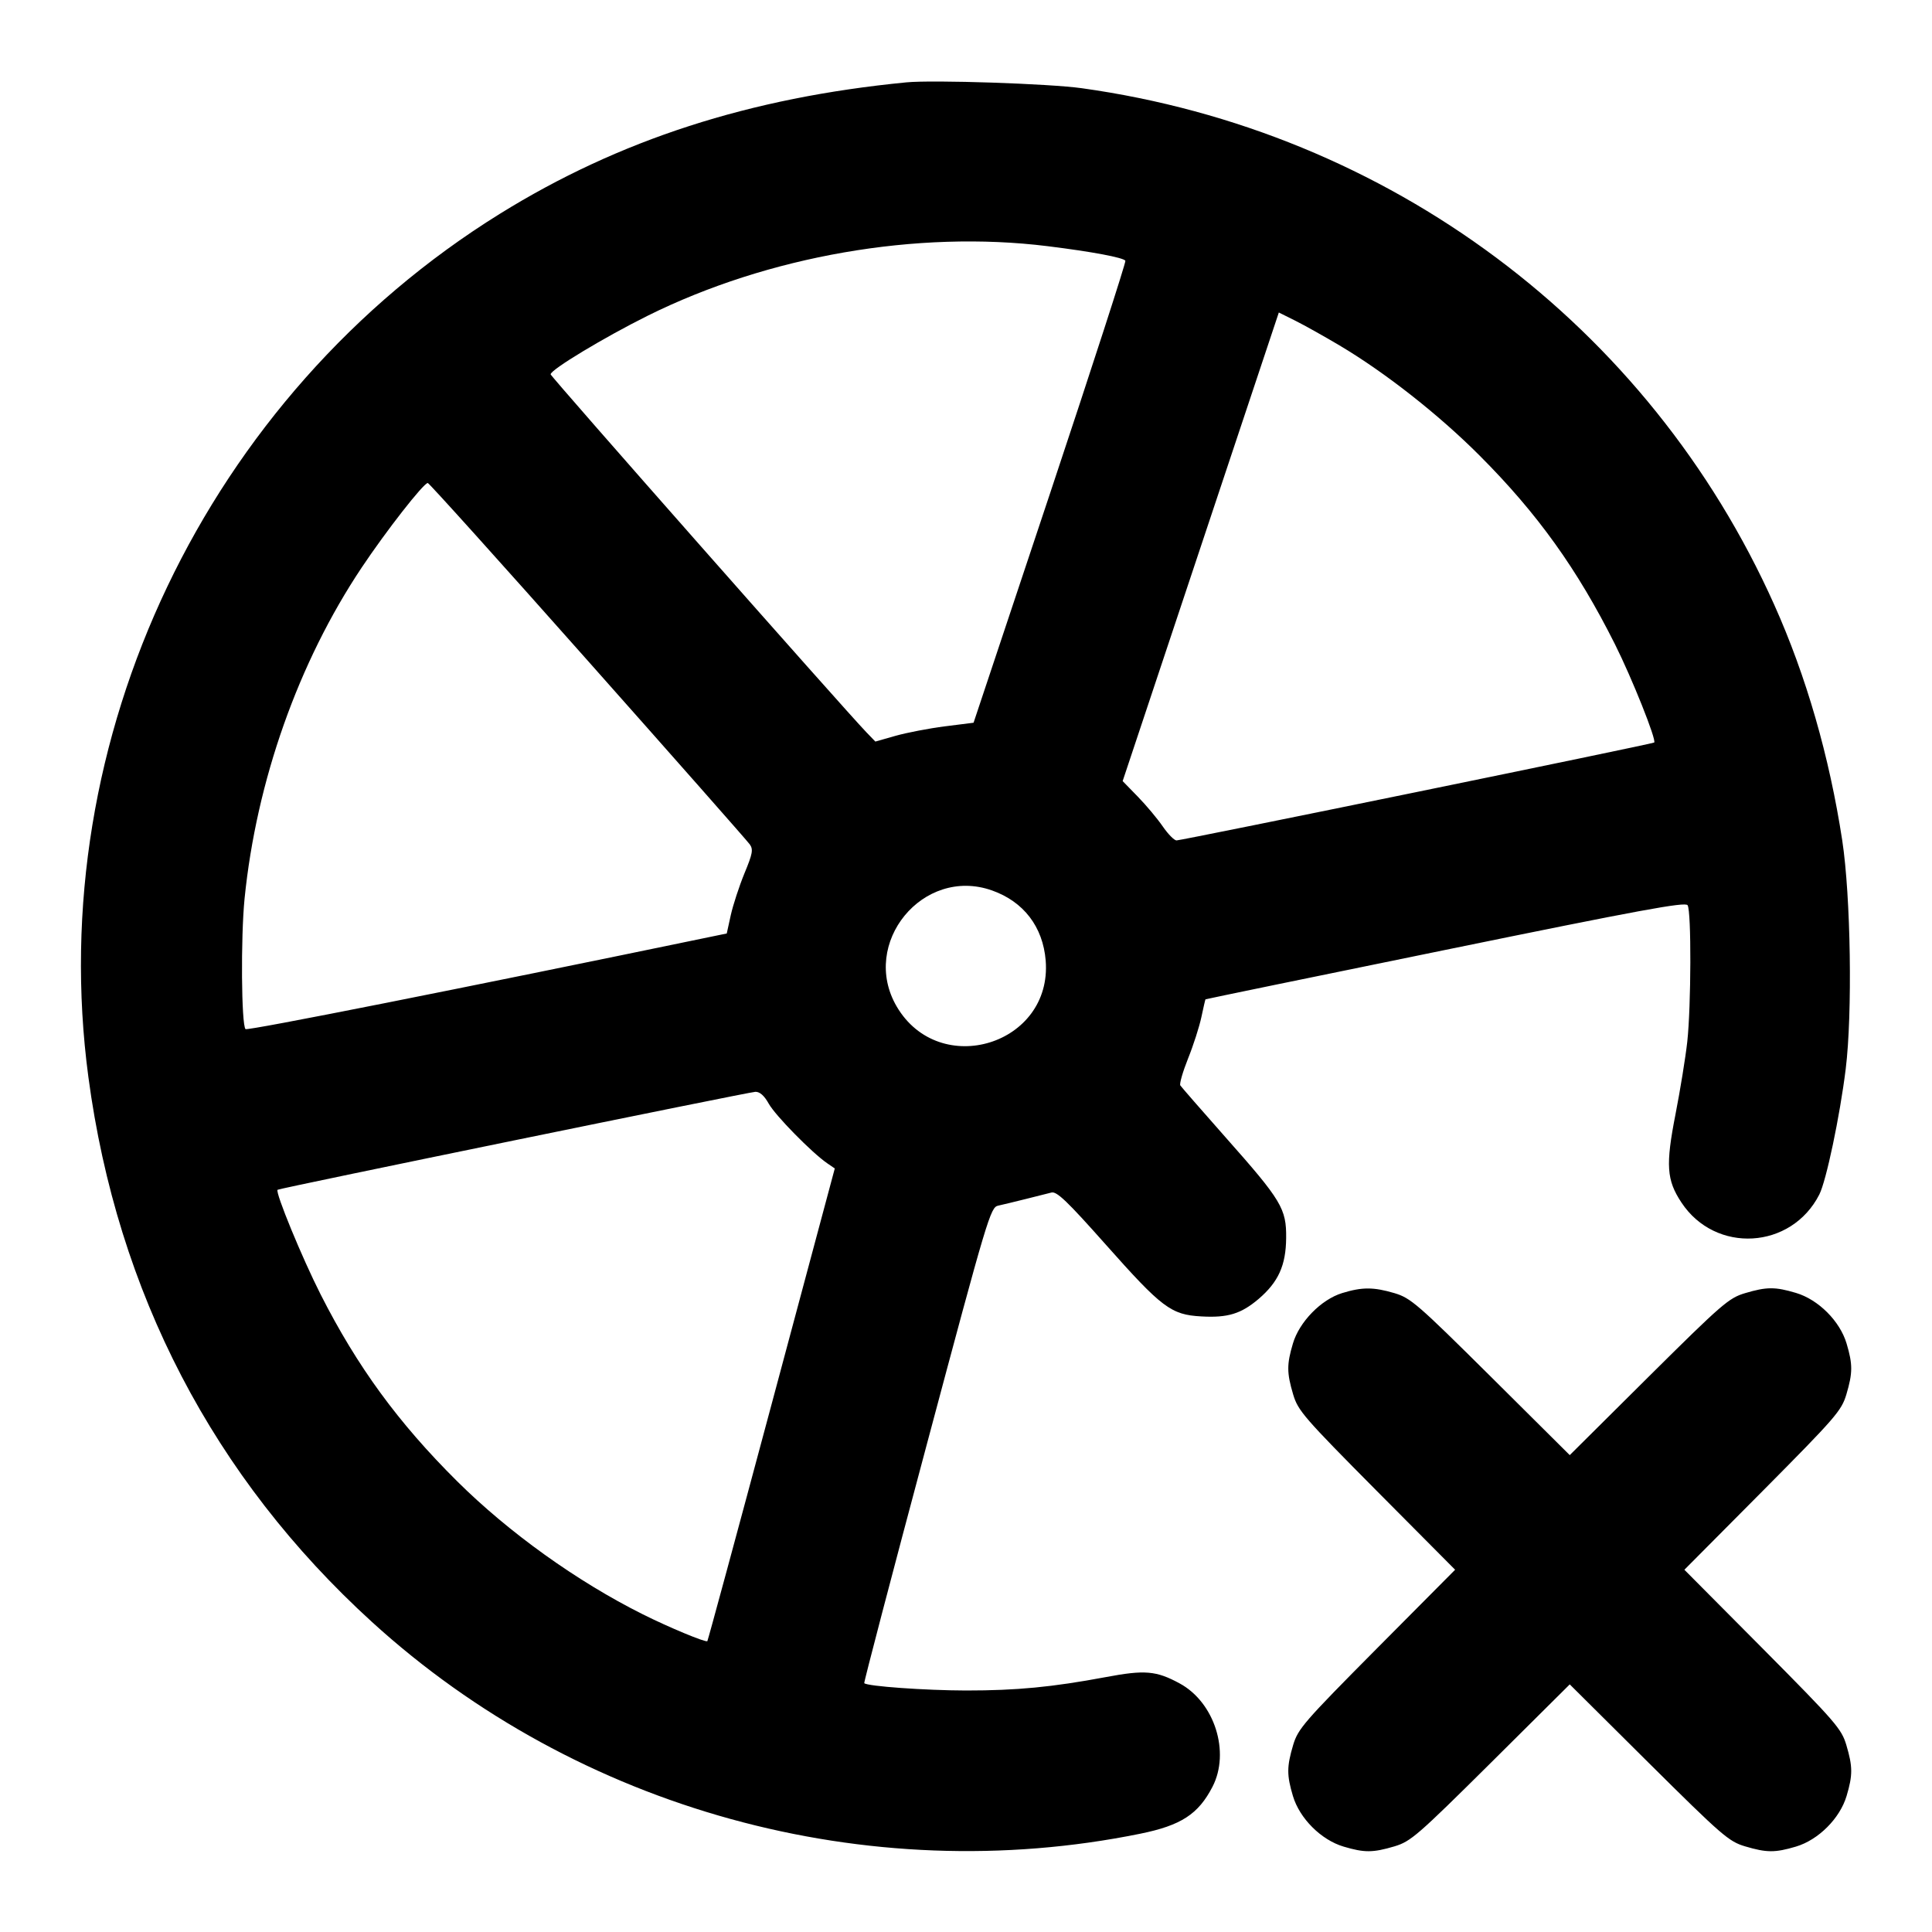 <?xml version="1.0" encoding="UTF-8" standalone="no"?>
<svg xmlns="http://www.w3.org/2000/svg" width="24" height="24"><path d="M11.260 1.023 C 9.315 1.212,7.691 1.737,6.211 2.655 C 2.568 4.915,0.536 9.177,1.098 13.380 C 1.456 16.057,2.651 18.353,4.620 20.148 C 7.177 22.479,10.770 23.470,14.165 22.779 C 14.671 22.676,14.886 22.537,15.062 22.196 C 15.284 21.766,15.088 21.147,14.654 20.912 C 14.363 20.754,14.222 20.742,13.734 20.834 C 13.069 20.958,12.634 21.000,12.000 21.000 C 11.496 20.999,10.775 20.948,10.736 20.909 C 10.729 20.902,11.078 19.569,11.512 17.947 C 12.271 15.105,12.304 14.997,12.400 14.977 C 12.455 14.965,12.608 14.928,12.740 14.895 C 12.872 14.862,13.017 14.825,13.062 14.814 C 13.128 14.798,13.258 14.922,13.733 15.457 C 14.435 16.248,14.547 16.332,14.922 16.353 C 15.252 16.372,15.417 16.321,15.636 16.135 C 15.881 15.925,15.974 15.718,15.977 15.380 C 15.981 15.014,15.920 14.913,15.225 14.129 C 14.928 13.793,14.674 13.502,14.662 13.483 C 14.650 13.463,14.693 13.313,14.759 13.148 C 14.825 12.984,14.899 12.753,14.924 12.635 C 14.949 12.517,14.972 12.417,14.975 12.414 C 14.978 12.411,16.319 12.134,17.955 11.800 C 20.381 11.303,20.936 11.201,20.964 11.245 C 21.012 11.320,21.008 12.497,20.960 12.940 C 20.938 13.138,20.872 13.543,20.814 13.840 C 20.690 14.473,20.702 14.659,20.888 14.939 C 21.310 15.577,22.252 15.522,22.600 14.839 C 22.686 14.671,22.855 13.869,22.928 13.280 C 23.013 12.592,22.991 11.137,22.885 10.440 C 22.725 9.397,22.439 8.402,22.040 7.512 C 20.485 4.039,17.253 1.628,13.440 1.096 C 13.036 1.039,11.590 0.991,11.260 1.023 M13.013 3.058 C 13.570 3.127,13.955 3.200,13.980 3.239 C 13.989 3.255,13.569 4.553,13.046 6.123 L 12.094 8.978 11.737 9.023 C 11.541 9.048,11.266 9.101,11.127 9.140 L 10.874 9.212 10.762 9.096 C 10.477 8.800,6.840 4.677,6.840 4.650 C 6.840 4.592,7.505 4.191,8.048 3.921 C 9.543 3.179,11.393 2.857,13.013 3.058 M16.640 4.291 C 17.209 4.629,17.875 5.153,18.380 5.659 C 19.098 6.378,19.593 7.068,20.062 8.004 C 20.273 8.425,20.580 9.193,20.549 9.224 C 20.532 9.241,14.682 10.440,14.615 10.440 C 14.587 10.440,14.510 10.362,14.444 10.266 C 14.378 10.170,14.239 10.004,14.135 9.897 L 13.946 9.703 14.916 6.792 L 15.886 3.882 16.093 3.985 C 16.207 4.042,16.453 4.180,16.640 4.291 M7.301 8.207 C 8.379 9.421,9.284 10.447,9.313 10.488 C 9.359 10.552,9.350 10.603,9.247 10.851 C 9.182 11.010,9.106 11.243,9.078 11.368 L 9.028 11.596 8.844 11.634 C 5.748 12.276,3.074 12.807,3.050 12.784 C 2.998 12.731,2.990 11.649,3.038 11.164 C 3.185 9.703,3.706 8.228,4.494 7.049 C 4.797 6.595,5.262 6.000,5.314 6.000 C 5.330 6.000,6.224 6.993,7.301 8.207 M12.322 11.061 C 12.716 11.200,12.956 11.513,12.990 11.933 C 13.073 12.977,11.671 13.409,11.139 12.503 C 10.680 11.718,11.466 10.759,12.322 11.061 M9.550 13.711 C 9.633 13.859,10.086 14.320,10.275 14.450 L 10.370 14.515 9.585 17.444 C 9.153 19.055,8.794 20.379,8.787 20.387 C 8.767 20.406,8.307 20.215,7.982 20.052 C 7.166 19.644,6.320 19.037,5.680 18.402 C 4.947 17.674,4.438 16.977,3.983 16.080 C 3.755 15.631,3.416 14.809,3.448 14.780 C 3.468 14.761,9.295 13.567,9.383 13.563 C 9.438 13.561,9.493 13.609,9.550 13.711 M16.673 16.063 C 16.412 16.143,16.140 16.421,16.061 16.690 C 15.984 16.949,15.984 17.053,16.064 17.322 C 16.124 17.524,16.196 17.607,17.102 18.520 L 18.076 19.500 17.102 20.480 C 16.196 21.393,16.125 21.475,16.064 21.677 C 15.984 21.947,15.984 22.051,16.061 22.310 C 16.144 22.589,16.411 22.856,16.690 22.939 C 16.949 23.016,17.053 23.016,17.323 22.936 C 17.525 22.875,17.607 22.804,18.520 21.898 L 19.500 20.924 20.480 21.898 C 21.393 22.804,21.476 22.876,21.678 22.936 C 21.947 23.016,22.051 23.016,22.310 22.939 C 22.589 22.856,22.856 22.589,22.939 22.310 C 23.016 22.051,23.016 21.947,22.936 21.678 C 22.876 21.476,22.804 21.393,21.898 20.480 L 20.924 19.500 21.898 18.520 C 22.804 17.607,22.875 17.525,22.936 17.323 C 23.016 17.053,23.016 16.949,22.939 16.690 C 22.856 16.411,22.589 16.144,22.310 16.061 C 22.051 15.984,21.947 15.984,21.678 16.064 C 21.476 16.124,21.393 16.196,20.480 17.102 L 19.500 18.076 18.520 17.102 C 17.607 16.196,17.525 16.125,17.323 16.064 C 17.062 15.987,16.921 15.987,16.673 16.063" stroke="none" fill-rule="evenodd"/></svg>